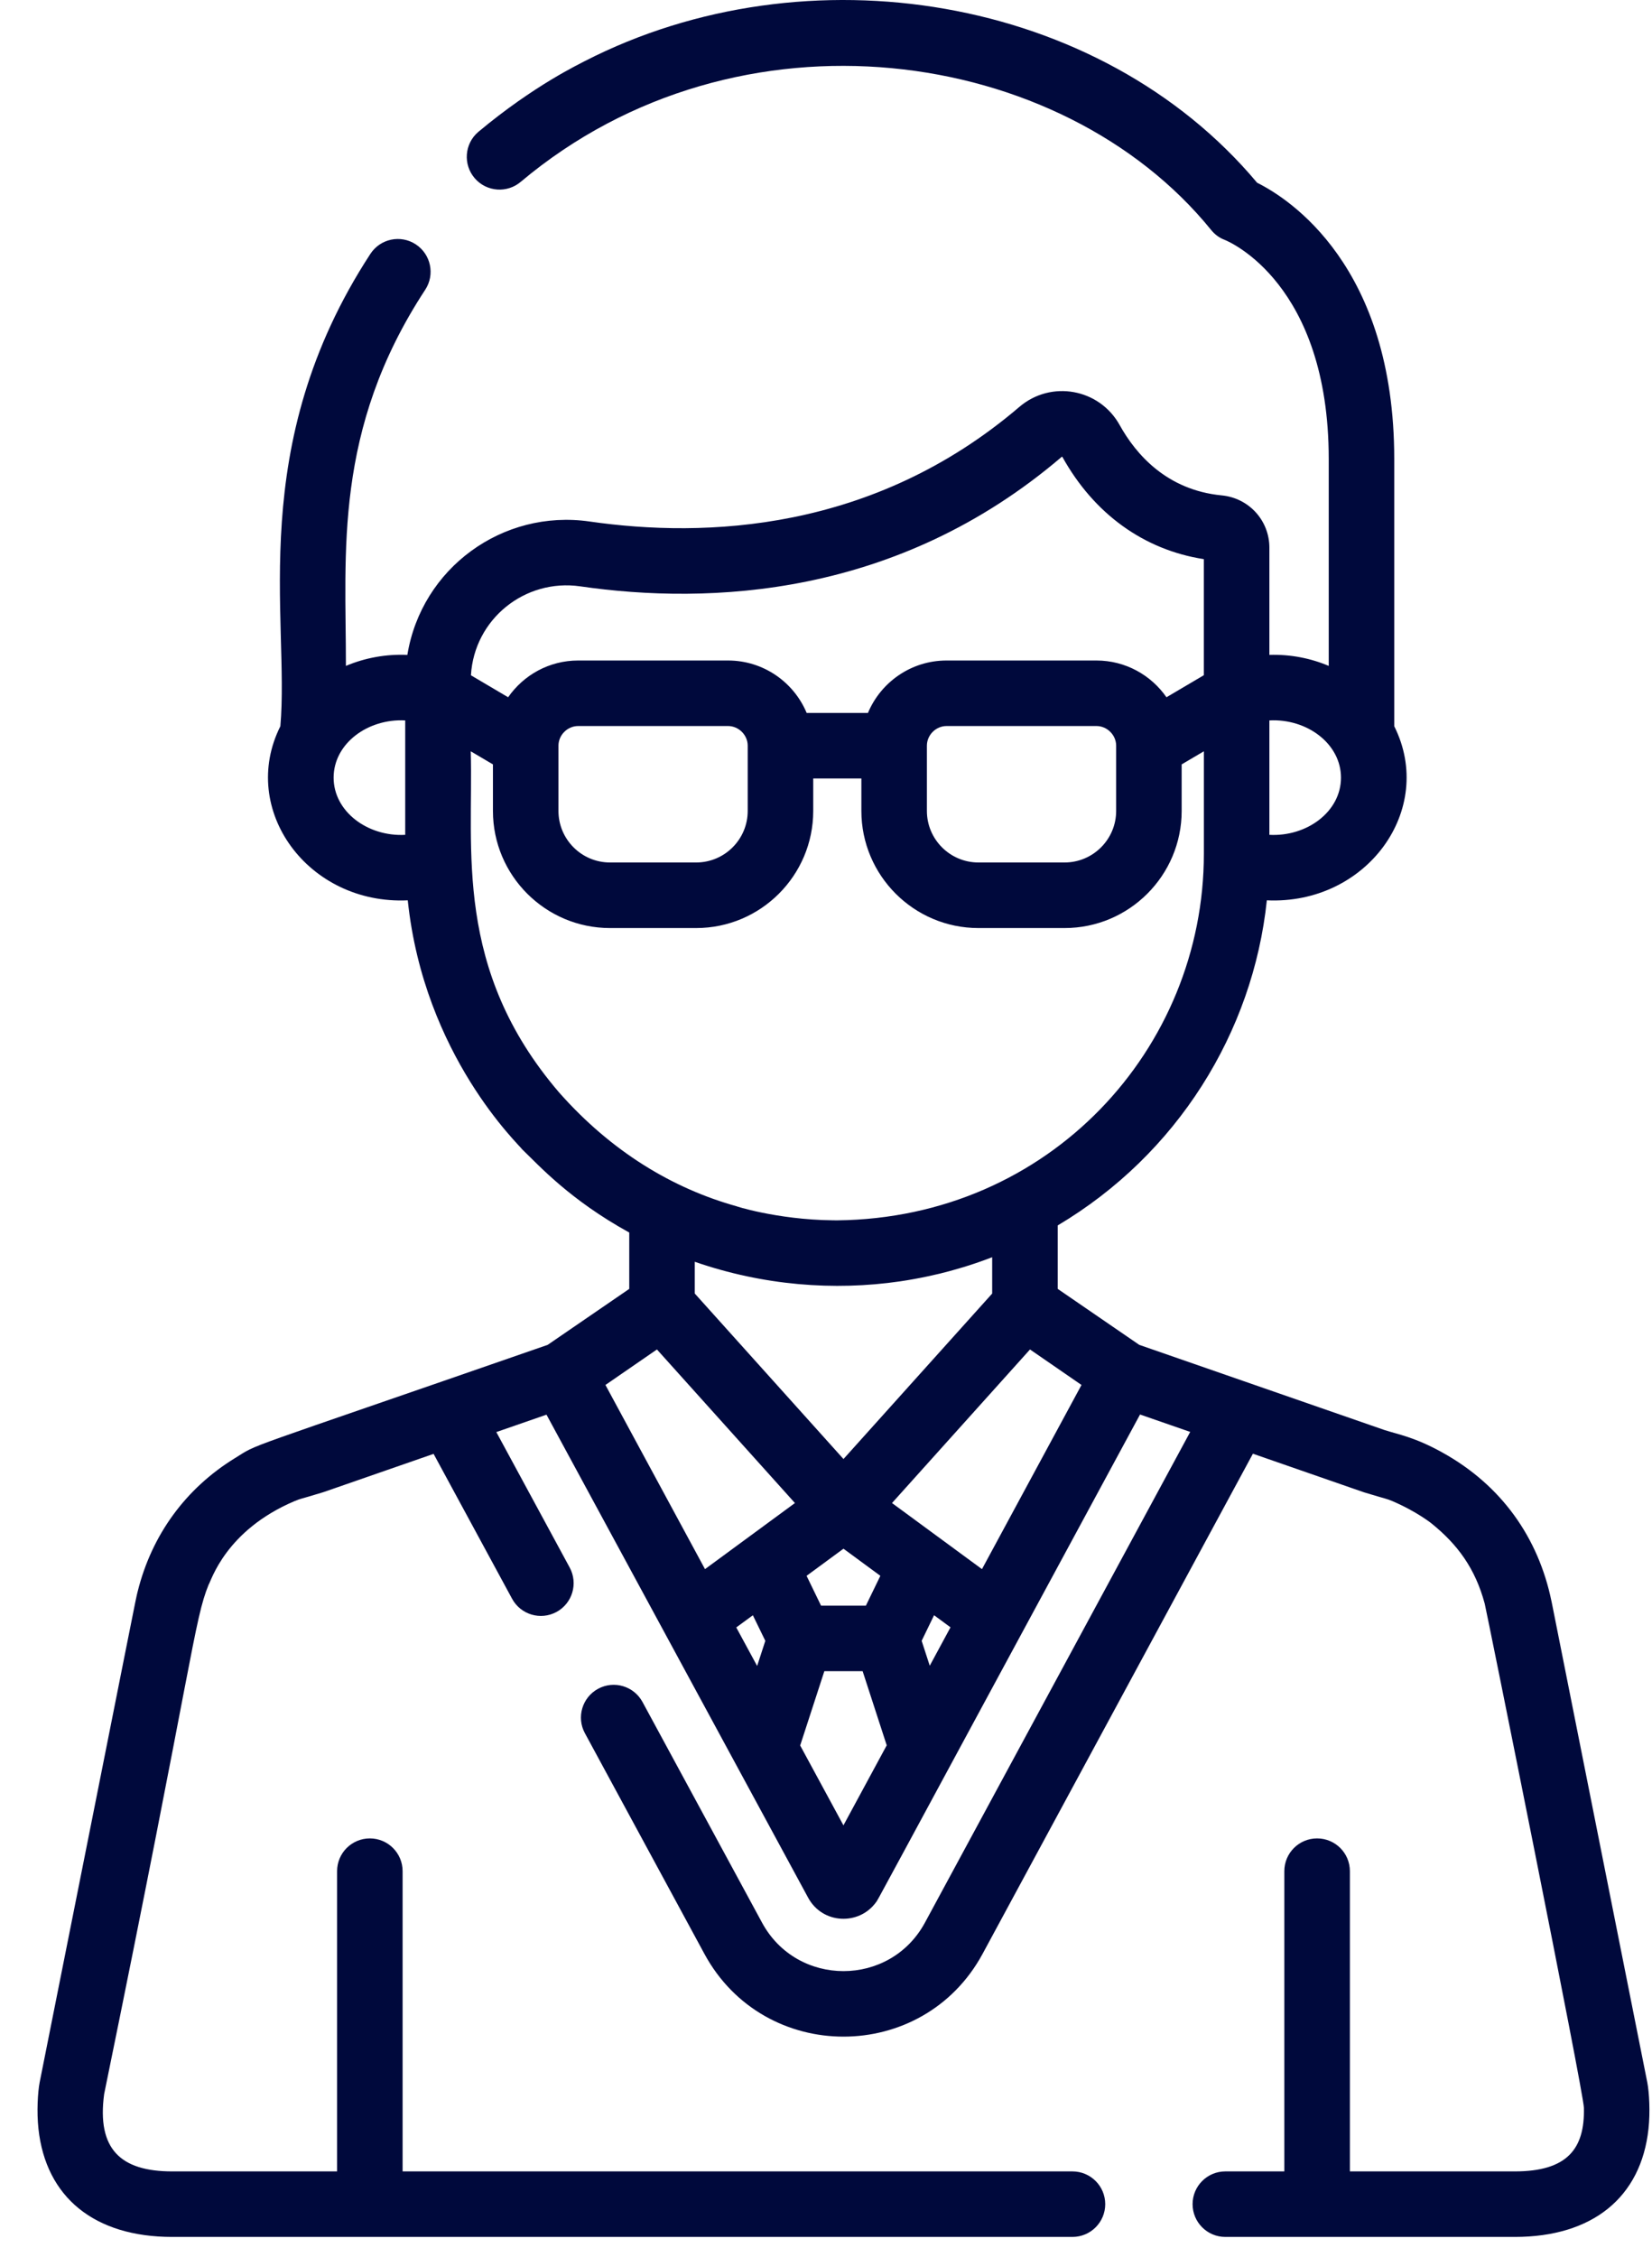 <svg width="41" height="56" viewBox="0 0 41 56" fill="none" xmlns="http://www.w3.org/2000/svg">
<path d="M4.274 55.508H26.616C27.066 55.508 27.43 55.144 27.43 54.695C27.43 54.246 27.066 53.882 26.616 53.882H9.992V46.432C9.992 45.983 9.628 45.619 9.179 45.619C8.73 45.619 8.366 45.983 8.366 46.432V53.882H4.274C2.999 53.882 2.4 53.335 2.585 51.962C4.81 41.09 4.815 40.213 5.178 39.322C5.242 39.233 5.592 37.978 7.311 37.249C7.489 37.176 7.378 37.225 7.99 37.038C8.027 37.028 7.841 37.091 10.761 36.077L12.709 39.672C12.923 40.067 13.416 40.214 13.811 40C14.206 39.786 14.352 39.293 14.139 38.898L12.318 35.536L13.563 35.104C14.163 36.212 19.478 46.023 20.056 47.089C20.413 47.75 21.32 47.783 21.739 47.206C21.814 47.102 21.382 47.879 28.294 35.1L29.539 35.532L22.956 47.708C22.088 49.313 19.782 49.313 18.913 47.71L15.946 42.234C15.732 41.839 15.239 41.692 14.844 41.906C14.449 42.12 14.302 42.614 14.516 43.008L17.483 48.485C18.967 51.224 22.906 51.221 24.387 48.482L31.095 36.073C34.009 37.085 33.838 37.027 33.876 37.038C34.449 37.212 34.385 37.179 34.554 37.248C35.175 37.513 35.547 37.818 35.536 37.81C36.173 38.325 36.613 38.919 36.848 39.793C36.886 39.932 39.3 51.9 39.31 52.304C39.334 53.325 38.893 53.882 37.594 53.882H33.502V46.432C33.502 45.983 33.138 45.619 32.688 45.619C32.239 45.619 31.875 45.983 31.875 46.432V53.882H30.411C29.962 53.882 29.598 54.246 29.598 54.695C29.598 55.144 29.962 55.508 30.411 55.508H37.594C39.52 55.508 40.73 54.53 40.913 52.824C40.958 52.417 40.932 51.918 40.882 51.668C38.409 39.25 38.516 39.779 38.504 39.728C38.179 38.158 37.268 36.855 35.79 36.039C35.098 35.656 34.7 35.596 34.351 35.482L28.275 33.372L26.251 31.983V30.408C29.212 28.649 31.097 25.62 31.441 22.341C33.916 22.456 35.64 20.091 34.603 18.021V11.392C34.603 6.599 31.996 4.931 31.199 4.534C27.302 -0.118 20.025 -1.312 14.508 1.519L14.498 1.524C14.403 1.58 13.266 2.106 11.866 3.277C11.526 3.571 11.489 4.084 11.783 4.424C12.077 4.764 12.591 4.8 12.93 4.507C18.332 -0.03 26.352 1.136 30.059 5.707C30.151 5.82 30.262 5.903 30.397 5.953C30.503 5.996 32.977 7.037 32.977 11.392V16.524C32.526 16.333 32.031 16.235 31.504 16.25V13.59C31.504 12.916 30.996 12.358 30.322 12.293C28.955 12.161 28.19 11.271 27.788 10.547C27.285 9.642 26.085 9.425 25.298 10.098C21.672 13.197 17.498 13.354 14.634 12.941C12.471 12.629 10.46 14.102 10.11 16.251C9.583 16.228 9.063 16.322 8.585 16.524C8.588 13.725 8.265 10.679 10.554 7.189C10.8 6.813 10.694 6.309 10.318 6.063C9.942 5.817 9.439 5.923 9.193 6.299C6.077 11.073 7.192 15.351 6.958 18.021C5.921 20.09 7.644 22.456 10.12 22.341C10.524 26.202 12.902 28.424 12.959 28.52L12.959 28.52C13.381 28.925 14.139 29.77 15.617 30.585V31.983L13.592 33.372C5.668 36.124 6.473 35.79 5.829 36.184C4.612 36.933 3.769 38.08 3.417 39.491C3.348 39.77 3.463 39.243 0.985 51.668C0.936 51.919 0.909 52.408 0.954 52.823C1.138 54.529 2.348 55.508 4.274 55.508ZM22.339 31.796C22.797 31.729 23.289 31.62 23.577 31.539C23.645 31.517 24.038 31.423 24.624 31.197V32.099L20.934 36.205L17.243 32.098V31.31C18.94 31.899 20.7 32.035 22.339 31.796ZM24.371 38.937C24.159 38.782 22.393 37.484 22.138 37.297L25.563 33.486L26.841 34.367C26.021 35.885 24.903 37.952 24.371 38.937ZM23.075 41.334L22.874 40.716L23.182 40.081L23.59 40.381L23.075 41.334ZM18.273 40.384L18.685 40.082L18.994 40.716L18.791 41.34L18.273 40.384ZM19.729 37.297C19.531 37.443 17.691 38.794 17.497 38.937L15.026 34.367L16.304 33.486L19.729 37.297ZM20.018 39.103L20.934 38.43L21.849 39.103L21.49 39.843H20.377L20.018 39.103ZM20.933 45.295L19.859 43.313L20.459 41.469H21.409L22.007 43.309C21.667 43.939 21.351 44.523 20.933 45.295ZM33.281 19.297C33.281 20.143 32.432 20.766 31.504 20.716V17.877C32.441 17.827 33.281 18.459 33.281 19.297ZM30.165 13.912C30.165 13.912 30.164 13.912 30.164 13.911C30.164 13.912 30.165 13.912 30.165 13.912ZM14.402 14.55C17.598 15.012 22.266 14.828 26.354 11.333L26.366 11.337C27.151 12.751 28.39 13.644 29.877 13.875V16.755L28.95 17.302C28.567 16.752 27.932 16.39 27.212 16.39H23.492C22.614 16.39 21.86 16.928 21.541 17.691H20.02C19.701 16.928 18.947 16.39 18.069 16.39H14.348C13.629 16.39 12.993 16.752 12.611 17.302L11.688 16.757C11.768 15.367 13.024 14.351 14.402 14.55ZM23.004 18.504C23.004 18.239 23.227 18.016 23.492 18.016H27.213C27.477 18.016 27.701 18.239 27.701 18.504V20.123C27.701 20.828 27.127 21.402 26.421 21.402H24.283C23.578 21.402 23.004 20.828 23.004 20.123V18.504H23.004ZM18.557 18.504V20.123C18.557 20.828 17.983 21.402 17.278 21.402H15.139C14.434 21.402 13.86 20.828 13.86 20.123V18.504C13.86 18.239 14.084 18.016 14.348 18.016H18.069C18.333 18.016 18.557 18.239 18.557 18.504ZM8.28 19.297C8.28 18.45 9.129 17.827 10.057 17.877V20.716C9.12 20.766 8.28 20.134 8.28 19.297ZM13.876 27.109C11.245 24.041 11.752 21.063 11.683 18.643L12.234 18.968V20.123C12.234 21.725 13.537 23.029 15.139 23.029H17.278C18.88 23.029 20.183 21.725 20.183 20.123V19.317H21.378V20.123C21.378 21.725 22.681 23.029 24.283 23.029H26.422C28.023 23.029 29.327 21.725 29.327 20.123V18.968L29.878 18.643V21.186C29.878 26.022 26.05 30.224 20.781 30.282C20.77 30.282 20.66 30.281 20.671 30.281C19.265 30.267 18.185 29.906 18.295 29.937C16.699 29.494 15.177 28.581 13.876 27.109Z" fill="#00093C"/>
</svg>
